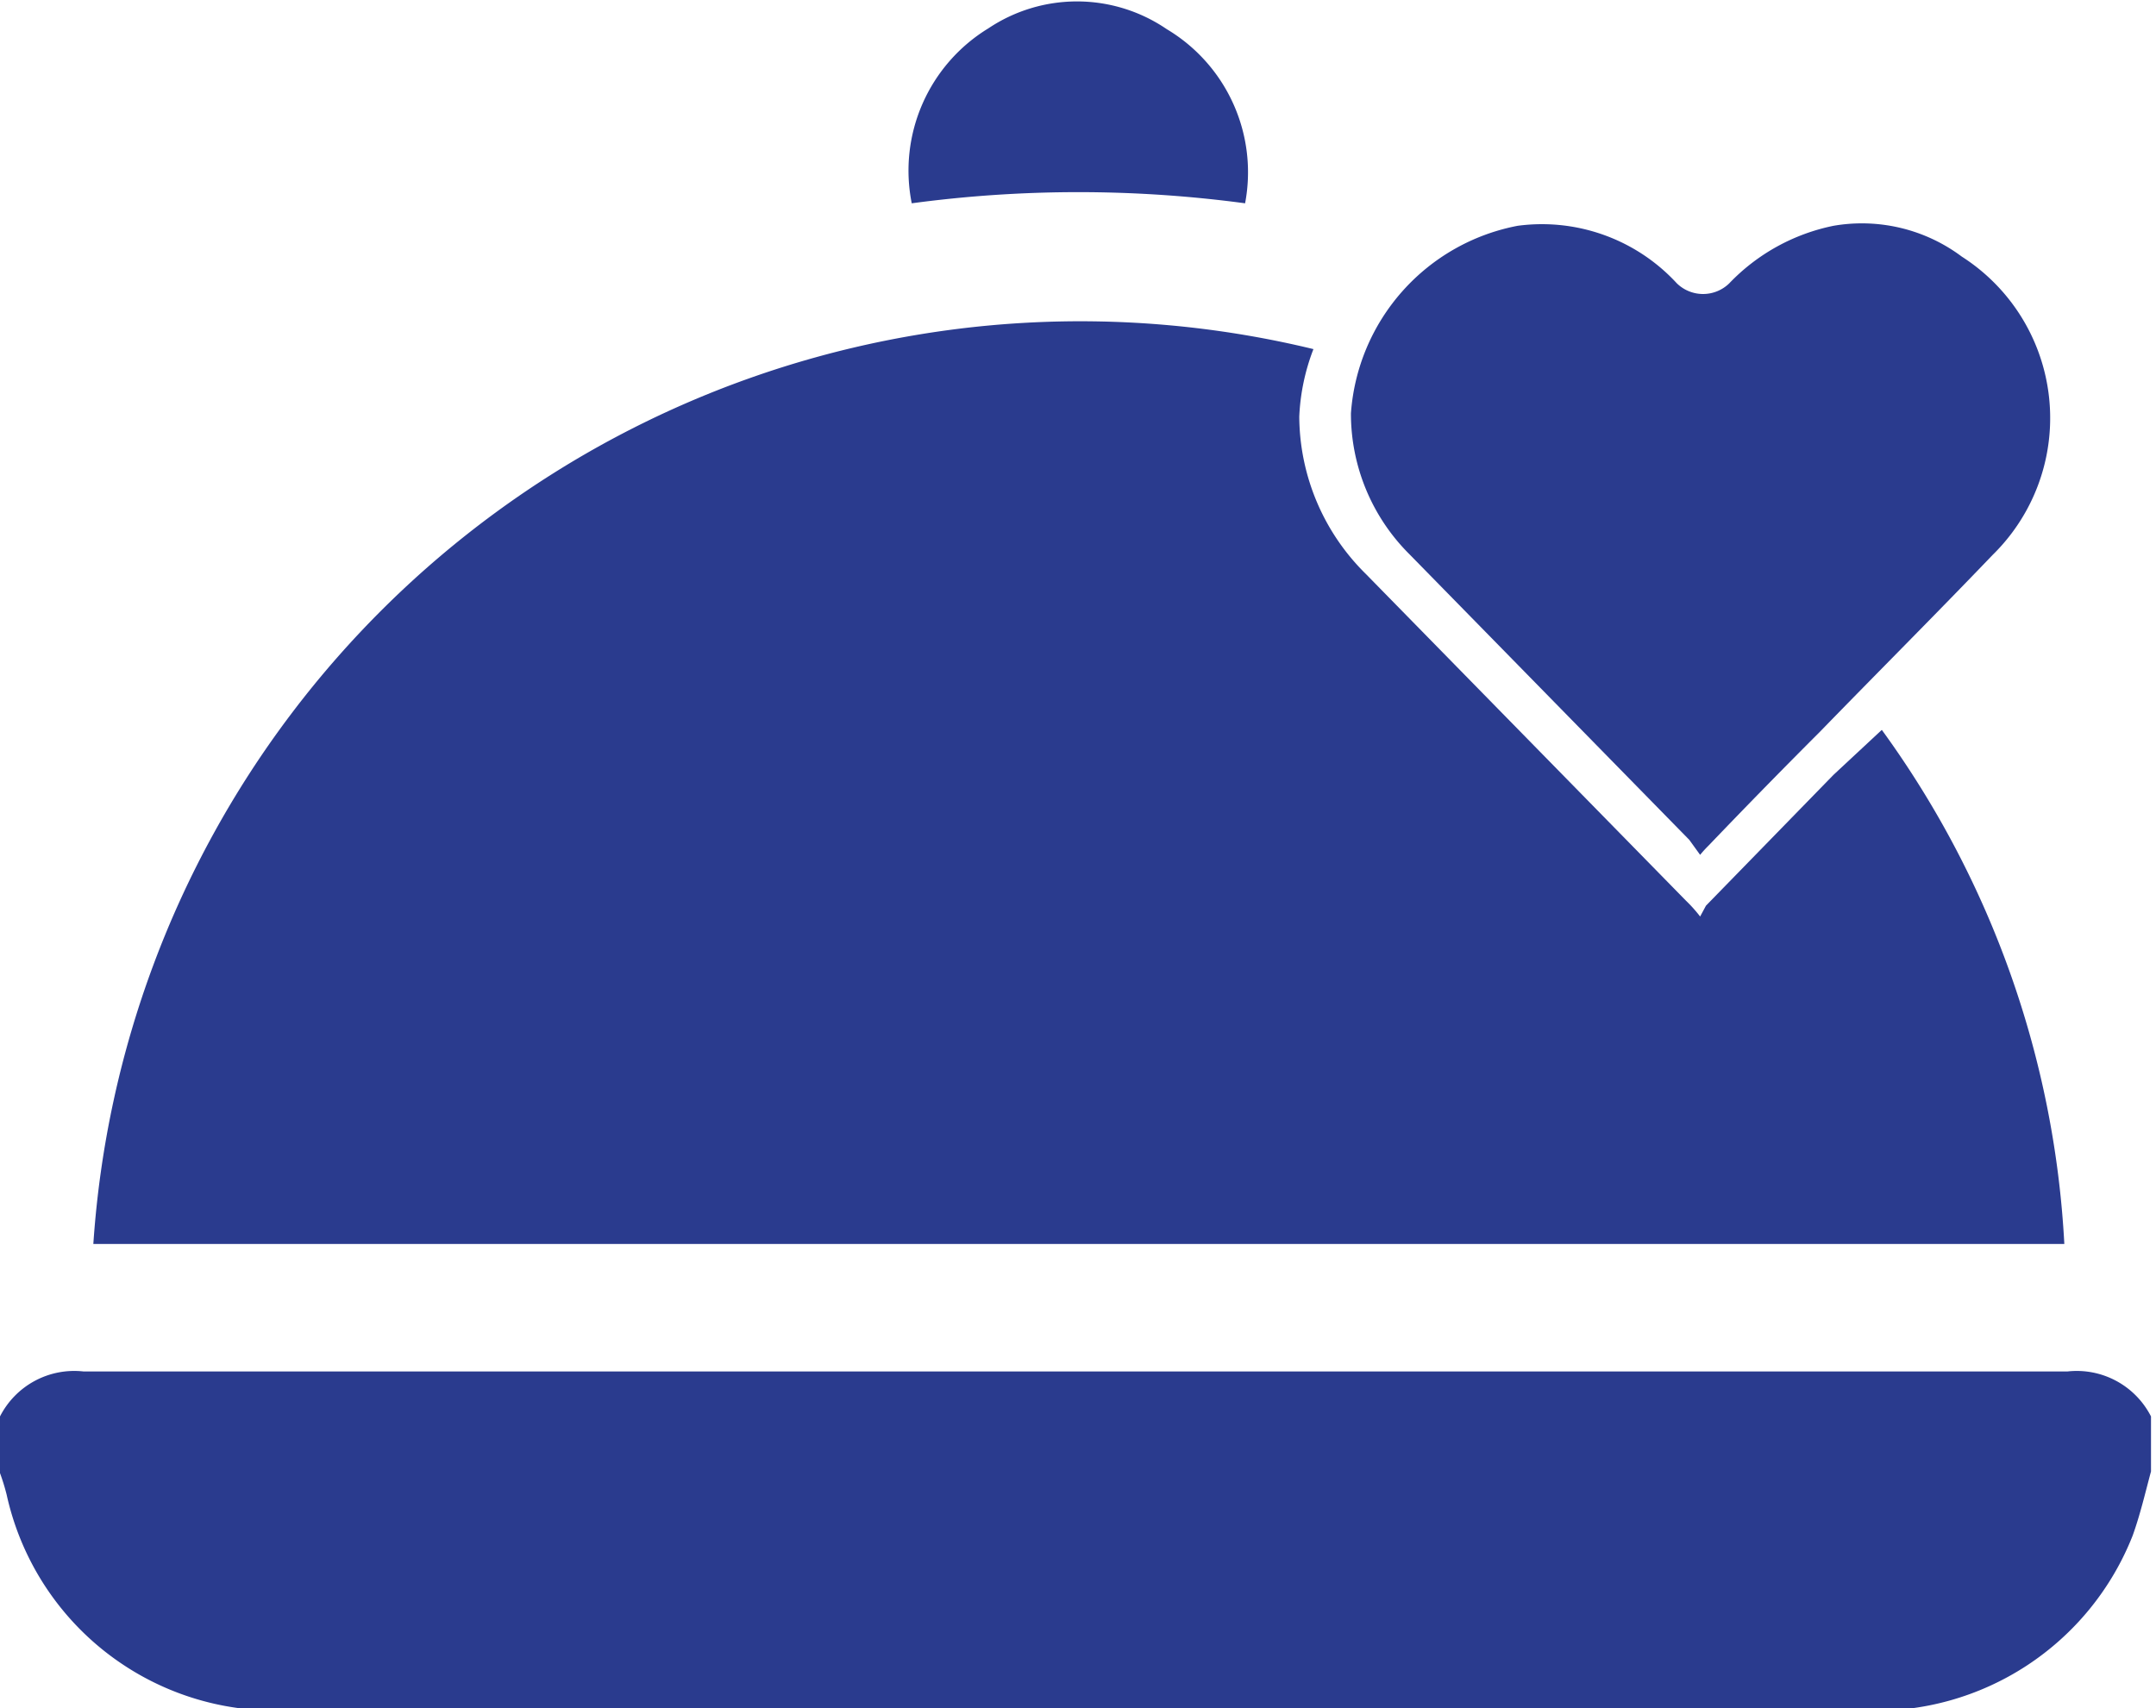 <svg xmlns="http://www.w3.org/2000/svg" viewBox="0 0 25.87 20.5"><defs><style>.cls-1{fill:#2a3b8e;}</style></defs><g id="Layer_2" data-name="Layer 2"><g id="Layer_1-2" data-name="Layer 1"><path class="cls-1" d="M0,17a1,1,0,0,1,1-.54q11.91,0,23.81,0a1,1,0,0,1,1,.54v.66c-.07.26-.13.52-.22.77a3.32,3.32,0,0,1-3.21,2.1H3.25A3.3,3.3,0,0,1,.08,17.94,2.58,2.58,0,0,0,0,17.68Z"/><path class="cls-1" d="M14.94,2.44a15,15,0,0,0-4,0,2,2,0,0,1,.92-2.1A1.91,1.91,0,0,1,14,.35,2,2,0,0,1,14.94,2.44Z"/><path class="cls-1" d="M22,9.3l-1.53,1.57L20.4,11a1.72,1.72,0,0,0-.17-.19L16.39,6.89A2.67,2.67,0,0,1,15.59,5a2.55,2.55,0,0,1,.17-.81A11.87,11.87,0,0,0,1.12,14.93H24.77a11.52,11.52,0,0,0-2.19-6.17Z"/><path class="cls-1" d="M20.4,10.26a1.33,1.33,0,0,1,.1-.11c.44-.46.89-.92,1.34-1.37.69-.71,1.39-1.41,2.07-2.12a2.3,2.3,0,0,0-.37-3.58A2,2,0,0,0,22,2.71a2.39,2.39,0,0,0-1.25.69.45.45,0,0,1-.63,0,2.2,2.2,0,0,0-1.91-.69,2.47,2.47,0,0,0-2,2.25,2.38,2.38,0,0,0,.7,1.69l3.36,3.43Z"/></g></g></svg>